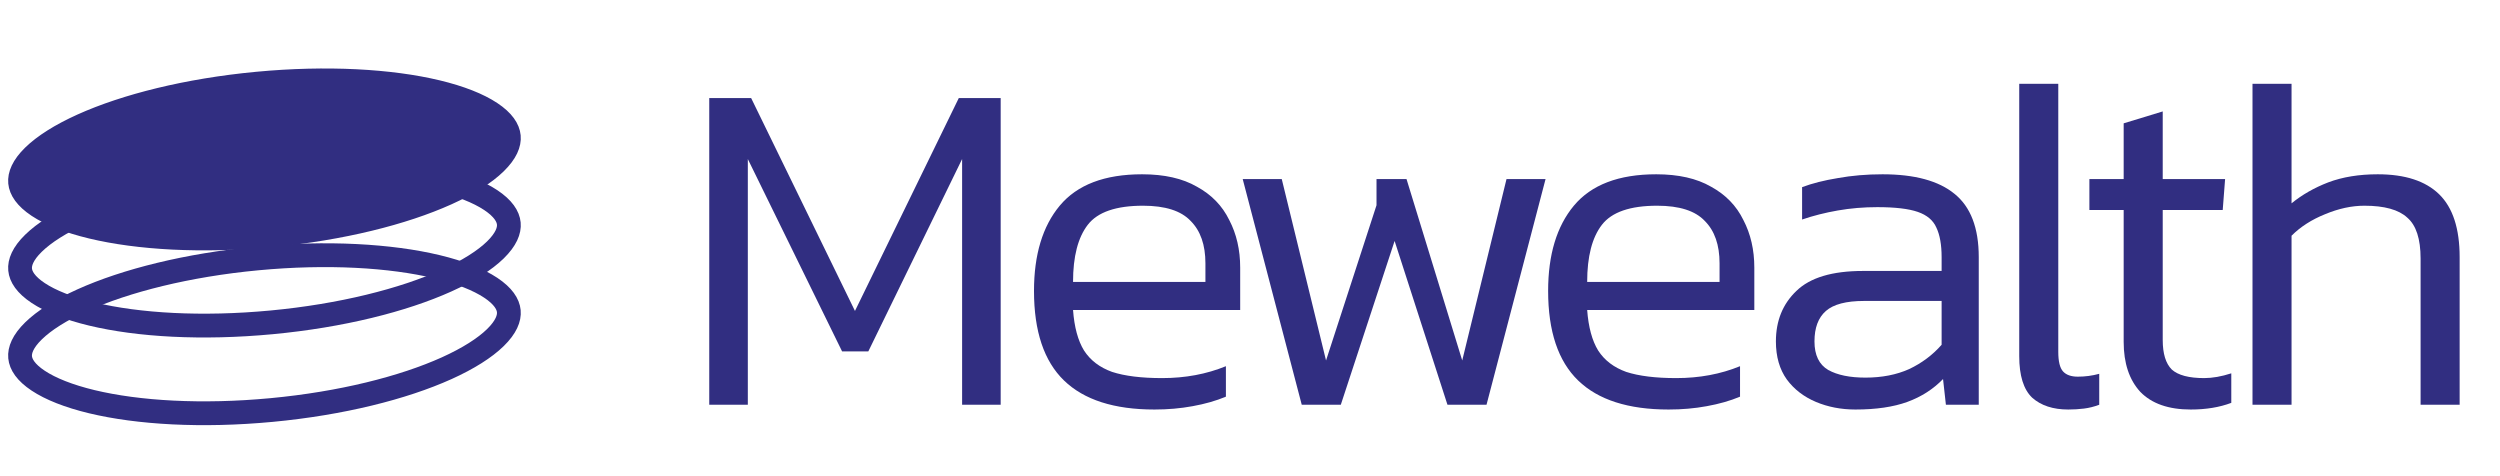 <svg width="147" height="28" viewBox="0 0 147 28" fill="none" xmlns="http://www.w3.org/2000/svg">
<path d="M29.918 18.297C29.957 18.712 29.76 19.234 29.131 19.849C28.508 20.458 27.537 21.077 26.259 21.654C23.708 22.804 20.075 23.722 15.971 24.109C11.867 24.496 8.126 24.274 5.405 23.621C4.041 23.293 2.973 22.867 2.246 22.384C1.513 21.898 1.222 21.422 1.183 21.008C1.144 20.593 1.341 20.071 1.97 19.456C2.594 18.846 3.564 18.228 4.842 17.651C7.393 16.501 11.026 15.583 15.13 15.196C19.235 14.809 22.975 15.031 25.696 15.684C27.06 16.012 28.128 16.438 28.855 16.92C29.588 17.407 29.879 17.883 29.918 18.297Z" stroke="#312E81" stroke-width="1.4"/>
<path d="M29.918 13.142C29.957 13.556 29.76 14.078 29.131 14.694C28.508 15.303 27.537 15.922 26.259 16.498C23.708 17.649 20.075 18.567 15.971 18.954C11.867 19.341 8.126 19.119 5.405 18.465C4.041 18.138 2.973 17.712 2.246 17.229C1.513 16.743 1.222 16.267 1.183 15.852C1.144 15.438 1.341 14.916 1.97 14.301C2.594 13.691 3.564 13.072 4.842 12.496C7.393 11.345 11.026 10.428 15.13 10.04C19.235 9.653 22.975 9.876 25.696 10.529C27.06 10.856 28.128 11.283 28.855 11.765C29.588 12.252 29.879 12.728 29.918 13.142Z" stroke="#312E81" stroke-width="1.4"/>
<path d="M29.918 8.019C29.957 8.434 29.76 8.956 29.131 9.571C28.508 10.181 27.537 10.799 26.259 11.376C23.708 12.526 20.075 13.444 15.971 13.831C11.867 14.219 8.126 13.996 5.405 13.343C4.041 13.015 2.973 12.589 2.246 12.107C1.513 11.62 1.222 11.144 1.183 10.73C1.144 10.316 1.341 9.793 1.97 9.178C2.594 8.569 3.564 7.95 4.842 7.373C7.393 6.223 11.026 5.305 15.13 4.918C19.235 4.531 22.975 4.753 25.696 5.406C27.06 5.734 28.128 6.16 28.855 6.643C29.588 7.129 29.879 7.605 29.918 8.019Z" fill="#312E81" stroke="#312E81" stroke-width="1.4"/>
<path d="M41.704 23.8V5.768H44.168L50.272 18.284L56.376 5.768H58.84V23.8H56.572V9.352L51.056 20.664H49.516L43.972 9.352V23.8H41.704Z" fill="#312E81"/>
<path d="M67.883 24.08C65.512 24.08 63.739 23.511 62.563 22.372C61.387 21.233 60.799 19.479 60.799 17.108C60.799 14.98 61.303 13.309 62.311 12.096C63.337 10.864 64.952 10.248 67.155 10.248C68.462 10.248 69.535 10.491 70.375 10.976C71.234 11.443 71.868 12.096 72.279 12.936C72.708 13.757 72.923 14.691 72.923 15.736V18.228H63.095C63.169 19.236 63.384 20.029 63.739 20.608C64.112 21.187 64.663 21.607 65.391 21.868C66.138 22.111 67.118 22.232 68.331 22.232C69.694 22.232 70.944 21.999 72.083 21.532V23.324C71.504 23.567 70.851 23.753 70.123 23.884C69.413 24.015 68.667 24.08 67.883 24.08ZM63.095 16.576H70.879V15.484C70.879 14.401 70.59 13.571 70.011 12.992C69.451 12.395 68.517 12.096 67.211 12.096C65.624 12.096 64.541 12.469 63.963 13.216C63.384 13.963 63.095 15.083 63.095 16.576Z" fill="#312E81"/>
<path d="M76.543 23.8L73.071 10.528H75.367L77.971 21.196L80.939 12.068V10.528H82.703L85.979 21.196L88.583 10.528H90.879L87.407 23.8H85.111L82.003 14.168L78.839 23.8H76.543Z" fill="#312E81"/>
<path d="M98.114 24.08C95.743 24.08 93.97 23.511 92.794 22.372C91.618 21.233 91.03 19.479 91.03 17.108C91.03 14.98 91.534 13.309 92.542 12.096C93.569 10.864 95.183 10.248 97.386 10.248C98.693 10.248 99.766 10.491 100.606 10.976C101.465 11.443 102.099 12.096 102.51 12.936C102.939 13.757 103.154 14.691 103.154 15.736V18.228H93.326C93.401 19.236 93.615 20.029 93.97 20.608C94.343 21.187 94.894 21.607 95.622 21.868C96.369 22.111 97.349 22.232 98.562 22.232C99.925 22.232 101.175 21.999 102.314 21.532V23.324C101.735 23.567 101.082 23.753 100.354 23.884C99.645 24.015 98.898 24.08 98.114 24.08ZM93.326 16.576H101.11V15.484C101.11 14.401 100.821 13.571 100.242 12.992C99.682 12.395 98.749 12.096 97.442 12.096C95.855 12.096 94.773 12.469 94.194 13.216C93.615 13.963 93.326 15.083 93.326 16.576Z" fill="#312E81"/>
<path d="M109.099 24.08C108.259 24.08 107.484 23.931 106.775 23.632C106.066 23.333 105.496 22.895 105.067 22.316C104.638 21.719 104.423 20.972 104.423 20.076C104.423 18.863 104.824 17.873 105.627 17.108C106.43 16.324 107.736 15.932 109.547 15.932H114.167V15.12C114.167 14.392 114.064 13.813 113.859 13.384C113.672 12.955 113.308 12.647 112.767 12.46C112.226 12.273 111.432 12.18 110.387 12.18C109.584 12.18 108.81 12.245 108.063 12.376C107.316 12.507 106.616 12.684 105.963 12.908V11.004C106.56 10.78 107.26 10.603 108.063 10.472C108.884 10.323 109.762 10.248 110.695 10.248C112.58 10.248 113.99 10.631 114.923 11.396C115.875 12.161 116.351 13.403 116.351 15.12V23.8H114.419L114.251 22.288C113.672 22.885 112.972 23.333 112.151 23.632C111.33 23.931 110.312 24.08 109.099 24.08ZM109.687 22.204C110.658 22.204 111.516 22.036 112.263 21.7C113.01 21.345 113.644 20.869 114.167 20.272V17.696H109.603C108.558 17.696 107.811 17.892 107.363 18.284C106.915 18.676 106.691 19.273 106.691 20.076C106.691 20.879 106.962 21.439 107.503 21.756C108.044 22.055 108.772 22.204 109.687 22.204Z" fill="#312E81"/>
<path d="M121.615 24.08C120.719 24.08 120.01 23.847 119.487 23.38C118.983 22.895 118.731 22.083 118.731 20.944V4.928H121.027V20.692C121.027 21.252 121.121 21.635 121.307 21.84C121.494 22.045 121.783 22.148 122.175 22.148C122.605 22.148 123.025 22.092 123.435 21.98V23.8C123.137 23.912 122.838 23.987 122.539 24.024C122.241 24.061 121.933 24.08 121.615 24.08Z" fill="#312E81"/>
<path d="M128.82 24.08C127.513 24.08 126.524 23.735 125.852 23.044C125.199 22.335 124.872 21.355 124.872 20.104V12.348H122.856V10.528H124.872V7.252L127.168 6.552V10.528H130.836L130.696 12.348H127.168V19.992C127.168 20.795 127.345 21.373 127.7 21.728C128.073 22.064 128.708 22.232 129.604 22.232C130.089 22.232 130.621 22.139 131.2 21.952V23.688C130.509 23.949 129.716 24.08 128.82 24.08Z" fill="#312E81"/>
<path d="M132.447 23.8V4.928H134.743V11.956C135.359 11.452 136.078 11.041 136.899 10.724C137.739 10.407 138.71 10.248 139.811 10.248C141.416 10.248 142.62 10.64 143.423 11.424C144.226 12.208 144.627 13.44 144.627 15.12V23.8H142.331V15.204C142.331 14.047 142.07 13.244 141.547 12.796C141.043 12.329 140.203 12.096 139.027 12.096C138.28 12.096 137.506 12.264 136.703 12.6C135.919 12.917 135.266 13.337 134.743 13.86V23.8H132.447Z" fill="#312E81"/>
</svg>
